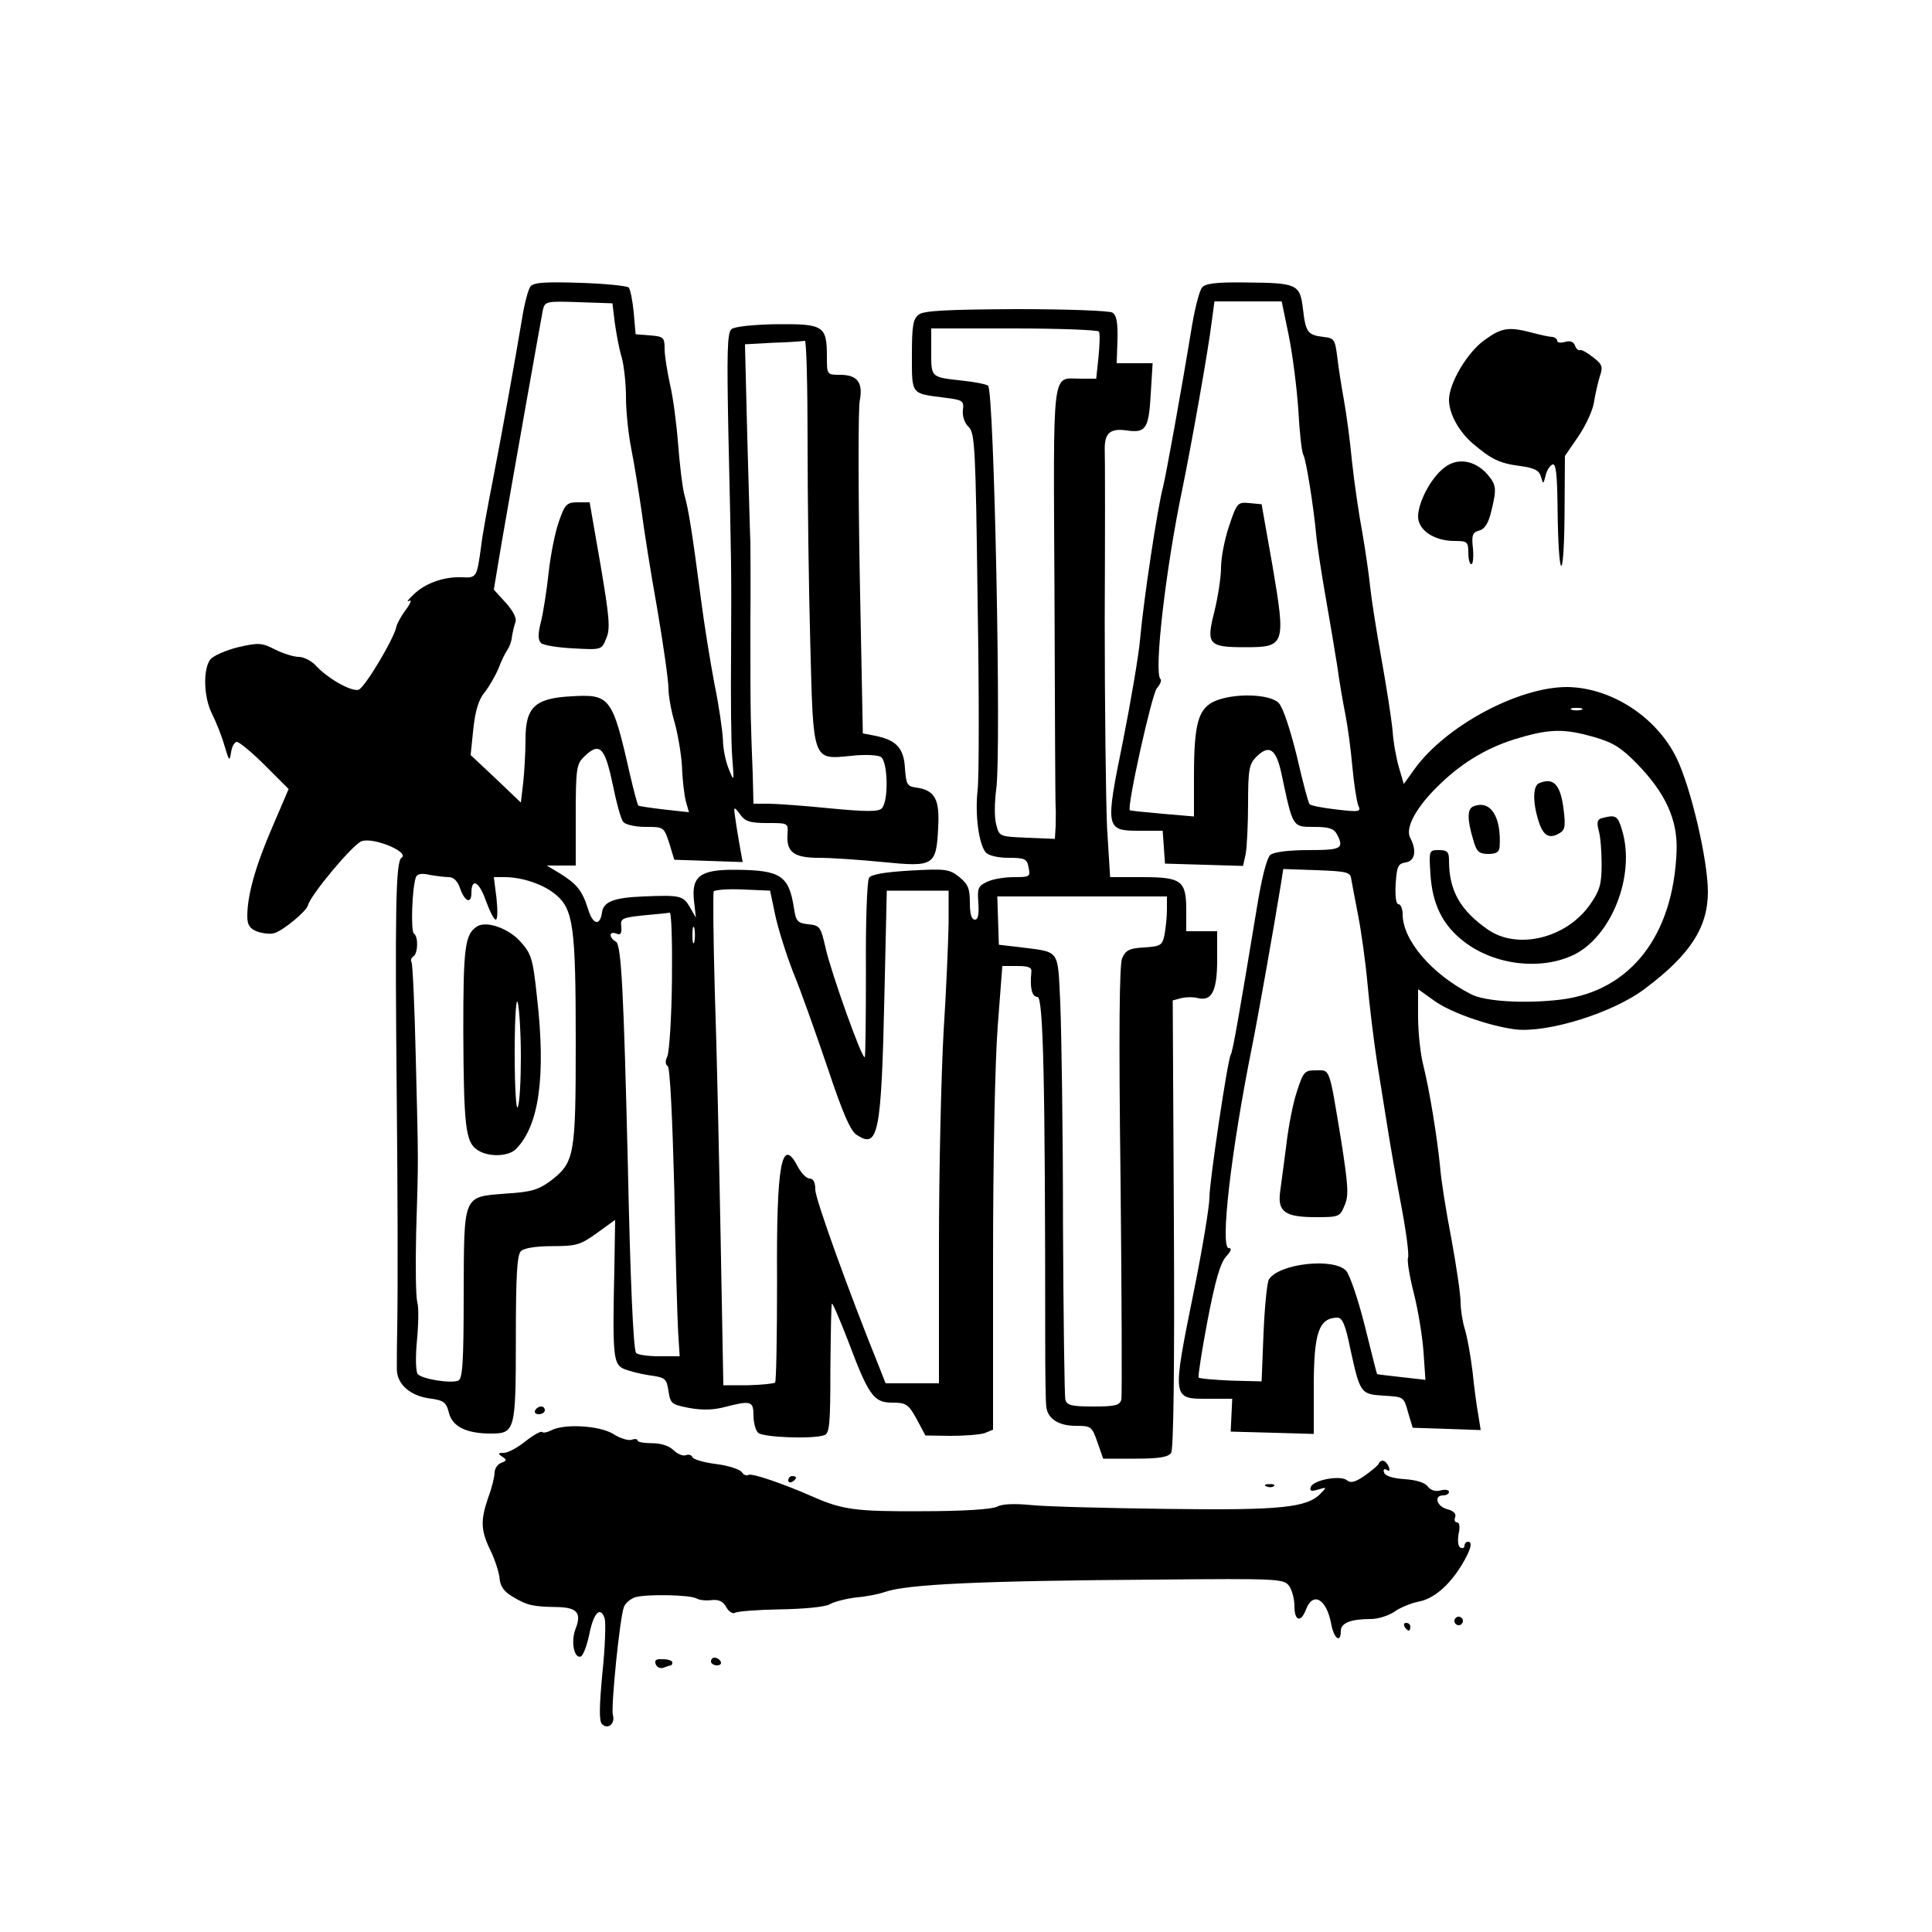 <?xml version="1.0" standalone="no"?>
<!DOCTYPE svg PUBLIC "-//W3C//DTD SVG 20010904//EN"
 "http://www.w3.org/TR/2001/REC-SVG-20010904/DTD/svg10.dtd">
<svg version="1.0" xmlns="http://www.w3.org/2000/svg"
 width="500pt" height="500pt" viewBox="0 0 500 500"
 preserveAspectRatio="xMidYMid meet">

<g transform="translate(0,500) scale(0.1,-0.1)"
fill="#000000" stroke="none">
<path d="M1373 4259 c-6 -8 -16 -45 -22 -84 -19 -113 -51 -291 -76 -420 -13
-66 -27 -142 -30 -170 -11 -79 -11 -81 -50 -79 -45 2 -95 -15 -125 -45 -14
-13 -19 -20 -11 -16 7 4 4 -6 -8 -22 -12 -16 -23 -36 -25 -44 -5 -30 -82 -159
-98 -164 -18 -6 -82 30 -112 64 -11 11 -30 21 -43 21 -13 0 -41 9 -61 19 -35
18 -43 18 -96 6 -32 -8 -64 -22 -72 -32 -19 -26 -17 -98 5 -141 10 -20 25 -57
32 -82 12 -40 13 -42 17 -17 2 15 9 27 15 27 6 0 39 -27 73 -61 l61 -61 -42
-98 c-43 -99 -65 -176 -65 -231 0 -23 6 -32 26 -40 15 -5 35 -7 44 -4 25 8 84
58 87 72 6 26 116 158 139 166 31 11 126 -29 103 -43 -15 -10 -17 -136 -12
-645 2 -218 3 -446 1 -575 -1 -41 -1 -88 -1 -103 0 -39 34 -69 84 -76 38 -5
44 -10 51 -38 9 -35 45 -53 108 -53 63 0 65 7 65 246 0 160 3 216 13 226 8 8
39 13 81 13 62 0 73 3 116 34 l47 34 -2 -124 c-5 -220 -3 -247 21 -260 12 -6
42 -14 68 -18 43 -6 46 -8 51 -41 5 -33 8 -35 55 -44 33 -6 63 -5 92 3 66 17
73 15 73 -22 0 -18 5 -38 12 -45 12 -12 143 -17 172 -6 13 5 15 31 15 171 1
91 2 168 4 169 2 2 20 -40 41 -94 54 -144 67 -162 115 -162 36 0 42 -4 63 -42
l23 -43 65 -1 c36 0 75 3 88 7 l22 9 0 442 c0 259 5 508 12 601 l12 157 39 0
c30 0 38 -4 36 -17 -4 -41 2 -63 16 -63 15 0 20 -213 20 -890 0 -85 1 -163 3
-172 4 -30 32 -48 76 -48 40 0 42 -2 56 -42 l15 -43 83 0 c62 0 85 4 93 15 6
10 9 223 7 593 l-3 578 23 6 c12 3 31 3 42 0 36 -9 50 18 50 99 l0 74 -40 0
-40 0 0 54 c0 77 -12 86 -114 86 l-83 0 -8 129 c-3 71 -6 312 -6 537 1 225 1
424 0 443 0 41 15 53 57 47 49 -7 57 4 62 93 l5 81 -47 0 -46 0 2 61 c1 43 -2
63 -13 70 -8 5 -120 9 -249 9 -180 -1 -239 -4 -252 -14 -15 -11 -18 -29 -18
-105 0 -103 -3 -99 83 -110 49 -6 52 -8 49 -32 -2 -15 4 -34 15 -44 16 -16 18
-55 23 -449 4 -237 4 -458 0 -491 -7 -64 3 -139 21 -161 7 -8 31 -14 59 -14
43 0 48 -3 52 -25 5 -24 3 -25 -38 -25 -24 0 -55 -5 -69 -12 -24 -11 -26 -17
-23 -55 2 -30 -1 -43 -9 -43 -9 0 -13 15 -13 44 0 37 -5 48 -27 66 -26 21 -36
22 -127 17 -67 -4 -102 -10 -107 -19 -5 -7 -9 -114 -8 -236 0 -123 -1 -226 -3
-228 -7 -6 -86 216 -101 281 -13 57 -15 60 -45 63 -28 3 -32 8 -37 40 -13 86
-34 100 -150 101 -92 1 -116 -16 -109 -80 l5 -44 -16 28 c-17 29 -25 31 -120
27 -75 -3 -103 -13 -107 -41 -5 -37 -24 -32 -36 8 -15 48 -29 65 -72 92 l-35
21 38 0 37 0 0 130 c0 117 2 132 20 150 41 41 55 28 75 -67 10 -49 22 -94 28
-100 5 -7 31 -13 57 -13 48 0 48 0 62 -42 l13 -43 89 -3 88 -3 -6 33 c-3 18
-9 51 -12 73 -6 39 -6 40 11 18 13 -19 26 -23 71 -23 54 0 54 0 52 -29 -3 -46
16 -61 81 -61 32 0 106 -5 166 -11 132 -13 138 -10 143 89 4 74 -8 97 -58 104
-22 3 -25 8 -28 50 -3 53 -23 73 -78 84 l-31 6 -8 411 c-4 227 -4 429 0 450 9
47 -6 67 -51 67 -34 0 -34 0 -34 48 0 79 -9 84 -130 83 -59 -1 -110 -6 -117
-13 -11 -9 -12 -61 -8 -267 8 -356 8 -343 7 -571 -1 -113 0 -234 3 -270 5 -64
5 -65 -9 -30 -8 19 -15 53 -15 75 -1 22 -10 87 -22 145 -11 58 -27 157 -35
220 -23 175 -32 232 -43 270 -5 19 -12 78 -16 130 -4 52 -13 122 -21 155 -7
33 -14 74 -14 92 0 30 -3 32 -37 35 l-38 3 -5 57 c-3 31 -9 60 -13 64 -4 4
-60 10 -125 12 -91 3 -120 1 -129 -9z m218 -94 c4 -27 11 -68 18 -90 6 -22 11
-68 11 -103 0 -35 6 -95 14 -135 8 -40 19 -110 26 -157 6 -47 24 -162 41 -256
16 -94 29 -186 29 -206 0 -19 7 -58 16 -88 8 -29 17 -80 19 -114 1 -34 6 -74
10 -90 l8 -28 -64 7 c-35 4 -66 9 -67 10 -2 2 -12 39 -22 82 -45 199 -51 207
-151 201 -95 -5 -119 -28 -119 -112 0 -34 -3 -84 -6 -112 l-6 -51 -65 62 -65
61 7 68 c5 47 14 76 29 94 12 15 28 43 36 62 7 19 18 41 23 48 5 7 11 22 12
35 2 12 6 29 9 37 4 9 -6 29 -25 50 l-31 34 20 120 c33 190 102 579 107 604 5
22 9 23 93 20 l87 -3 6 -50z m1253 -23 c3 -5 2 -34 -1 -65 l-6 -57 -41 0 c-75
0 -70 41 -67 -557 1 -296 2 -545 3 -553 1 -8 0 -30 0 -48 l-2 -33 -72 3 c-72
3 -72 3 -80 35 -5 18 -4 58 0 89 14 86 -5 1036 -21 1046 -6 4 -37 10 -67 13
-82 9 -80 8 -80 75 l0 60 214 0 c118 0 217 -4 220 -8z m-754 -285 c0 -145 3
-380 7 -522 8 -308 5 -301 107 -291 34 4 68 2 76 -3 18 -13 20 -115 2 -133 -9
-9 -39 -9 -134 0 -68 7 -140 12 -160 12 l-38 0 -2 78 c-2 42 -4 109 -5 147 -1
39 -1 149 -1 245 1 96 0 189 0 205 -1 17 -4 139 -8 272 l-6 242 73 4 c41 1 77
4 82 5 4 1 7 -117 7 -261z m-928 -1127 c12 0 23 -11 29 -30 12 -34 29 -40 29
-11 0 40 20 30 37 -19 10 -27 21 -50 26 -50 5 0 5 25 2 55 l-7 55 28 0 c46 0
101 -19 132 -45 46 -38 52 -85 52 -380 0 -297 -3 -313 -65 -361 -31 -23 -50
-29 -116 -33 -112 -9 -108 0 -109 -262 0 -175 -3 -218 -14 -222 -20 -8 -94 4
-105 17 -5 6 -6 44 -2 86 4 41 5 86 1 100 -4 14 -5 95 -3 180 6 197 6 174 -1
453 -3 131 -8 242 -11 247 -3 5 -1 11 5 15 12 8 13 52 1 59 -8 6 -5 114 5 145
3 9 14 12 35 7 18 -3 40 -6 51 -6z m844 -97 c7 -34 28 -101 47 -150 20 -48 59
-159 89 -247 39 -117 59 -163 75 -173 56 -37 64 0 72 367 l6 265 80 0 80 0 0
-85 c-1 -47 -6 -173 -13 -280 -6 -107 -12 -356 -12 -552 l0 -358 -69 0 -69 0
-17 43 c-78 193 -165 434 -165 458 0 19 -5 29 -15 29 -8 0 -21 14 -30 30 -42
82 -56 10 -54 -294 0 -142 -2 -260 -5 -264 -4 -3 -35 -6 -70 -7 l-64 0 -7 380
c-4 209 -10 495 -15 635 -4 140 -5 259 -3 263 3 4 37 7 76 5 l70 -3 13 -62z
m1014 13 c0 -18 -3 -47 -6 -64 -6 -29 -10 -31 -53 -34 -38 -2 -48 -7 -57 -28
-7 -17 -9 -190 -4 -575 3 -302 4 -558 2 -567 -4 -15 -16 -18 -72 -18 -57 0
-69 3 -73 18 -2 9 -5 215 -6 457 0 242 -4 497 -7 568 -7 144 1 132 -107 146
l-52 6 -2 63 -2 62 220 0 219 0 0 -34z m-1281 -183 c-1 -98 -7 -186 -12 -197
-6 -12 -5 -21 1 -25 6 -4 12 -130 17 -316 3 -170 8 -338 10 -372 l4 -63 -54 0
c-29 0 -56 4 -59 9 -7 10 -15 194 -21 481 -11 456 -17 575 -31 583 -19 11 -18
28 1 21 11 -5 14 0 13 17 -3 22 1 24 57 30 33 3 64 6 68 7 5 1 7 -78 6 -175z
m58 100 c-3 -10 -5 -2 -5 17 0 19 2 27 5 18 2 -10 2 -26 0 -35z"/>
<path d="M1447 3652 c-10 -27 -22 -87 -27 -133 -5 -46 -14 -104 -20 -128 -8
-31 -8 -47 0 -55 6 -6 44 -12 84 -14 73 -4 73 -4 85 26 11 25 8 55 -15 191
l-28 161 -31 0 c-28 0 -33 -5 -48 -48z"/>
<path d="M1234 2602 c-31 -20 -35 -56 -35 -268 1 -248 6 -289 35 -309 27 -20
81 -19 101 1 60 60 78 188 55 391 -11 104 -15 115 -44 147 -31 34 -88 54 -112
38z m114 -337 c0 -60 -3 -119 -8 -130 -4 -11 -8 48 -8 140 0 93 4 147 8 130 4
-16 8 -79 8 -140z"/>
<path d="M3111 4256 c-7 -8 -18 -52 -26 -98 -29 -177 -67 -385 -75 -418 -15
-56 -51 -298 -59 -390 -4 -47 -25 -168 -45 -269 -46 -226 -45 -231 43 -231
l60 0 3 -42 3 -43 101 -3 101 -3 7 32 c3 17 6 76 6 130 0 87 3 102 21 120 34
34 52 21 66 -46 29 -137 28 -135 83 -135 39 0 52 -4 60 -19 19 -37 12 -41 -73
-41 -52 0 -89 -5 -99 -12 -10 -9 -23 -60 -37 -148 -45 -272 -61 -363 -66 -370
-8 -13 -55 -328 -55 -369 0 -23 -18 -132 -40 -241 -57 -282 -57 -280 35 -280
l64 0 -2 -43 -2 -42 108 -3 107 -3 0 121 c0 141 13 179 61 180 13 0 21 -19 33
-78 26 -119 27 -120 87 -124 52 -3 52 -3 63 -43 l12 -40 88 -3 88 -3 -6 38
c-4 21 -11 72 -15 113 -5 41 -14 91 -20 110 -6 19 -11 51 -11 70 0 20 -11 94
-24 165 -14 72 -27 155 -29 185 -8 79 -27 196 -43 261 -8 30 -14 88 -14 127
l0 72 42 -30 c41 -30 141 -65 209 -74 84 -10 255 43 337 106 116 87 162 158
162 250 0 82 -44 270 -81 346 -52 107 -170 183 -284 184 -125 0 -313 -100
-394 -212 l-28 -39 -12 41 c-7 23 -15 66 -17 97 -3 31 -16 115 -29 187 -13 72
-26 155 -29 185 -3 30 -12 92 -20 139 -9 47 -21 130 -27 185 -5 55 -15 127
-21 160 -6 33 -14 83 -17 110 -6 47 -8 50 -36 53 -41 5 -46 12 -53 73 -8 64
-14 67 -153 68 -73 1 -100 -3 -108 -13z m224 -123 c10 -49 21 -135 25 -193 3
-58 9 -111 13 -117 7 -12 26 -130 33 -204 2 -25 13 -97 24 -160 11 -63 25
-145 31 -184 5 -38 15 -95 21 -125 6 -30 14 -91 18 -135 4 -44 11 -88 15 -99
8 -17 4 -18 -56 -11 -35 4 -67 10 -70 14 -3 3 -18 59 -33 125 -18 72 -36 126
-47 137 -23 23 -113 26 -164 5 -44 -19 -55 -58 -55 -195 l0 -104 -82 7 c-45 4
-83 8 -84 9 -8 9 57 301 70 316 9 10 13 21 9 24 -17 18 14 287 57 492 22 107
67 358 76 433 l7 52 87 0 87 0 18 -87z m758 -970 c-7 -2 -19 -2 -25 0 -7 3 -2
5 12 5 14 0 19 -2 13 -5z m31 -70 c49 -14 71 -27 112 -69 74 -76 106 -145 103
-226 -8 -220 -120 -363 -300 -385 -92 -11 -196 -5 -232 14 -102 52 -177 140
-177 207 0 14 -5 26 -11 26 -6 0 -9 21 -7 53 3 45 6 52 26 55 24 4 29 30 12
63 -15 26 16 82 77 140 60 58 128 98 207 120 78 23 116 23 190 2z m-627 -368
c2 -11 10 -54 18 -95 8 -41 19 -120 24 -175 5 -55 16 -147 25 -205 9 -58 22
-136 28 -175 6 -38 21 -125 34 -193 13 -68 21 -129 18 -137 -3 -7 4 -49 15
-92 11 -43 22 -111 25 -151 l5 -73 -62 7 c-34 4 -63 7 -63 8 -1 0 -15 57 -32
125 -17 68 -39 132 -48 142 -32 35 -174 19 -200 -22 -5 -8 -11 -70 -14 -139
l-5 -125 -79 2 c-44 2 -81 5 -84 8 -2 2 8 68 23 147 20 104 33 149 48 166 13
14 16 22 7 22 -23 0 6 252 60 520 16 80 56 305 76 428 l5 33 87 -3 c78 -3 87
-5 89 -23z"/>
<path d="M3181 3639 c-12 -35 -21 -83 -21 -108 0 -25 -8 -76 -17 -113 -22 -86
-16 -93 80 -93 103 0 105 6 70 212 l-28 158 -31 3 c-31 3 -33 1 -53 -59z"/>
<path d="M3983 2973 c-15 -6 -17 -45 -3 -92 12 -42 27 -53 53 -39 17 9 19 17
14 60 -8 68 -26 87 -64 71z"/>
<path d="M3813 2913 c-16 -6 -16 -34 -1 -84 9 -33 15 -39 40 -39 20 0 28 5 29
18 5 79 -24 123 -68 105z"/>
<path d="M4147 2883 c-13 -3 -15 -10 -10 -31 5 -15 8 -55 8 -89 0 -52 -5 -68
-30 -104 -61 -87 -187 -118 -264 -65 -72 50 -101 101 -101 179 0 22 -4 27 -26
27 -26 0 -26 -1 -22 -63 5 -78 32 -132 87 -174 79 -61 199 -75 284 -34 98 48
160 206 125 322 -11 38 -16 41 -51 32z"/>
<path d="M3356 2174 c-10 -30 -22 -92 -27 -137 -6 -45 -13 -100 -16 -121 -7
-52 12 -66 93 -66 59 0 62 1 74 31 11 25 9 51 -9 167 -32 193 -28 182 -65 182
-30 0 -33 -3 -50 -56z"/>
<path d="M3842 4120 c-45 -32 -92 -112 -92 -155 0 -36 26 -83 63 -114 46 -39
67 -50 121 -57 38 -5 50 -12 54 -28 6 -20 6 -20 12 3 3 14 11 26 18 29 9 3 12
-26 13 -115 2 -184 16 -201 18 -20 l1 157 35 51 c19 28 37 67 40 87 3 20 10
50 15 67 9 26 7 32 -18 51 -15 12 -30 20 -33 18 -4 -2 -10 3 -13 12 -4 10 -13
13 -26 9 -11 -3 -20 -2 -20 3 0 5 -6 9 -12 10 -7 0 -31 5 -53 11 -61 16 -79
13 -123 -19z"/>
<path d="M3737 3789 c-34 -26 -67 -89 -67 -126 0 -35 42 -63 94 -63 33 0 36
-2 36 -30 0 -16 3 -30 8 -30 4 0 6 18 4 41 -4 34 -1 41 16 46 14 3 24 19 31
48 15 61 14 70 -11 99 -33 36 -78 42 -111 15z"/>
<path d="M1385 1350 c-3 -5 1 -10 9 -10 9 0 16 5 16 10 0 6 -4 10 -9 10 -6 0
-13 -4 -16 -10z"/>
<path d="M1426 1298 c-10 -5 -20 -7 -23 -4 -3 3 -23 -8 -43 -24 -21 -17 -46
-30 -56 -30 -16 0 -16 -2 -4 -10 12 -8 12 -10 -3 -16 -9 -3 -17 -15 -17 -25 0
-10 -7 -40 -17 -66 -20 -59 -19 -85 8 -139 11 -24 21 -55 22 -70 2 -20 12 -34
35 -47 37 -22 51 -25 113 -26 53 -1 65 -15 48 -58 -12 -32 -3 -76 14 -70 6 2
16 28 22 57 11 56 29 75 40 41 3 -11 1 -75 -6 -141 -8 -85 -9 -124 -1 -132 15
-15 35 1 28 24 -5 22 18 253 29 280 4 10 17 20 28 24 27 9 144 7 160 -3 7 -4
24 -6 39 -4 19 2 30 -4 38 -19 6 -11 16 -17 22 -14 6 4 59 8 117 9 61 1 115 6
128 13 12 7 44 15 70 18 26 2 59 9 73 14 57 20 246 29 703 32 315 3 329 2 343
-16 8 -11 14 -35 14 -53 0 -39 17 -43 30 -8 18 47 53 27 65 -37 7 -39 25 -52
25 -19 0 21 26 31 78 31 19 0 46 9 61 19 15 11 43 22 62 26 39 7 79 41 112 95
24 40 29 60 16 60 -5 0 -9 -5 -9 -11 0 -5 -5 -7 -11 -4 -6 4 -7 19 -4 36 4 18
2 29 -4 29 -6 0 -8 6 -5 14 3 8 -4 16 -20 20 -28 7 -36 36 -11 36 8 0 15 4 15
9 0 5 -10 7 -21 4 -14 -4 -26 0 -34 10 -7 10 -30 17 -60 19 -30 2 -50 8 -53
17 -3 8 0 11 7 7 7 -5 9 -1 5 8 -7 17 -20 21 -26 8 -1 -4 -18 -18 -36 -31 -25
-17 -36 -20 -46 -12 -17 14 -88 1 -94 -18 -3 -10 2 -11 19 -6 23 7 23 6 7 -10
-35 -37 -104 -44 -400 -40 -156 2 -313 6 -350 10 -42 4 -74 3 -87 -4 -12 -7
-88 -12 -195 -12 -171 -1 -206 4 -281 37 -80 35 -159 62 -168 57 -5 -3 -13 0
-17 7 -5 7 -34 17 -66 21 -32 4 -60 12 -62 18 -2 5 -9 8 -17 5 -7 -3 -22 3
-32 13 -11 11 -32 18 -56 18 -20 0 -37 3 -37 7 0 4 -7 5 -15 2 -8 -3 -30 3
-48 15 -36 22 -128 27 -161 9z"/>
<path d="M2040 1169 c0 -5 5 -7 10 -4 6 3 10 8 10 11 0 2 -4 4 -10 4 -5 0 -10
-5 -10 -11z"/>
<path d="M3278 1153 c7 -3 16 -2 19 1 4 3 -2 6 -13 5 -11 0 -14 -3 -6 -6z"/>
<path d="M3766 811 c-4 -5 -2 -12 3 -15 5 -4 12 -2 15 3 4 5 2 12 -3 15 -5 4
-12 2 -15 -3z"/>
<path d="M3635 790 c3 -5 8 -10 11 -10 2 0 4 5 4 10 0 6 -5 10 -11 10 -5 0 -7
-4 -4 -10z"/>
<path d="M1697 693 c3 -8 12 -12 20 -9 8 3 17 6 19 6 2 0 4 3 4 8 0 4 -11 8
-24 8 -18 1 -23 -2 -19 -13z"/>
<path d="M1840 700 c0 -5 7 -10 16 -10 8 0 12 5 9 10 -3 6 -10 10 -16 10 -5 0
-9 -4 -9 -10z"/>
</g>
</svg>
